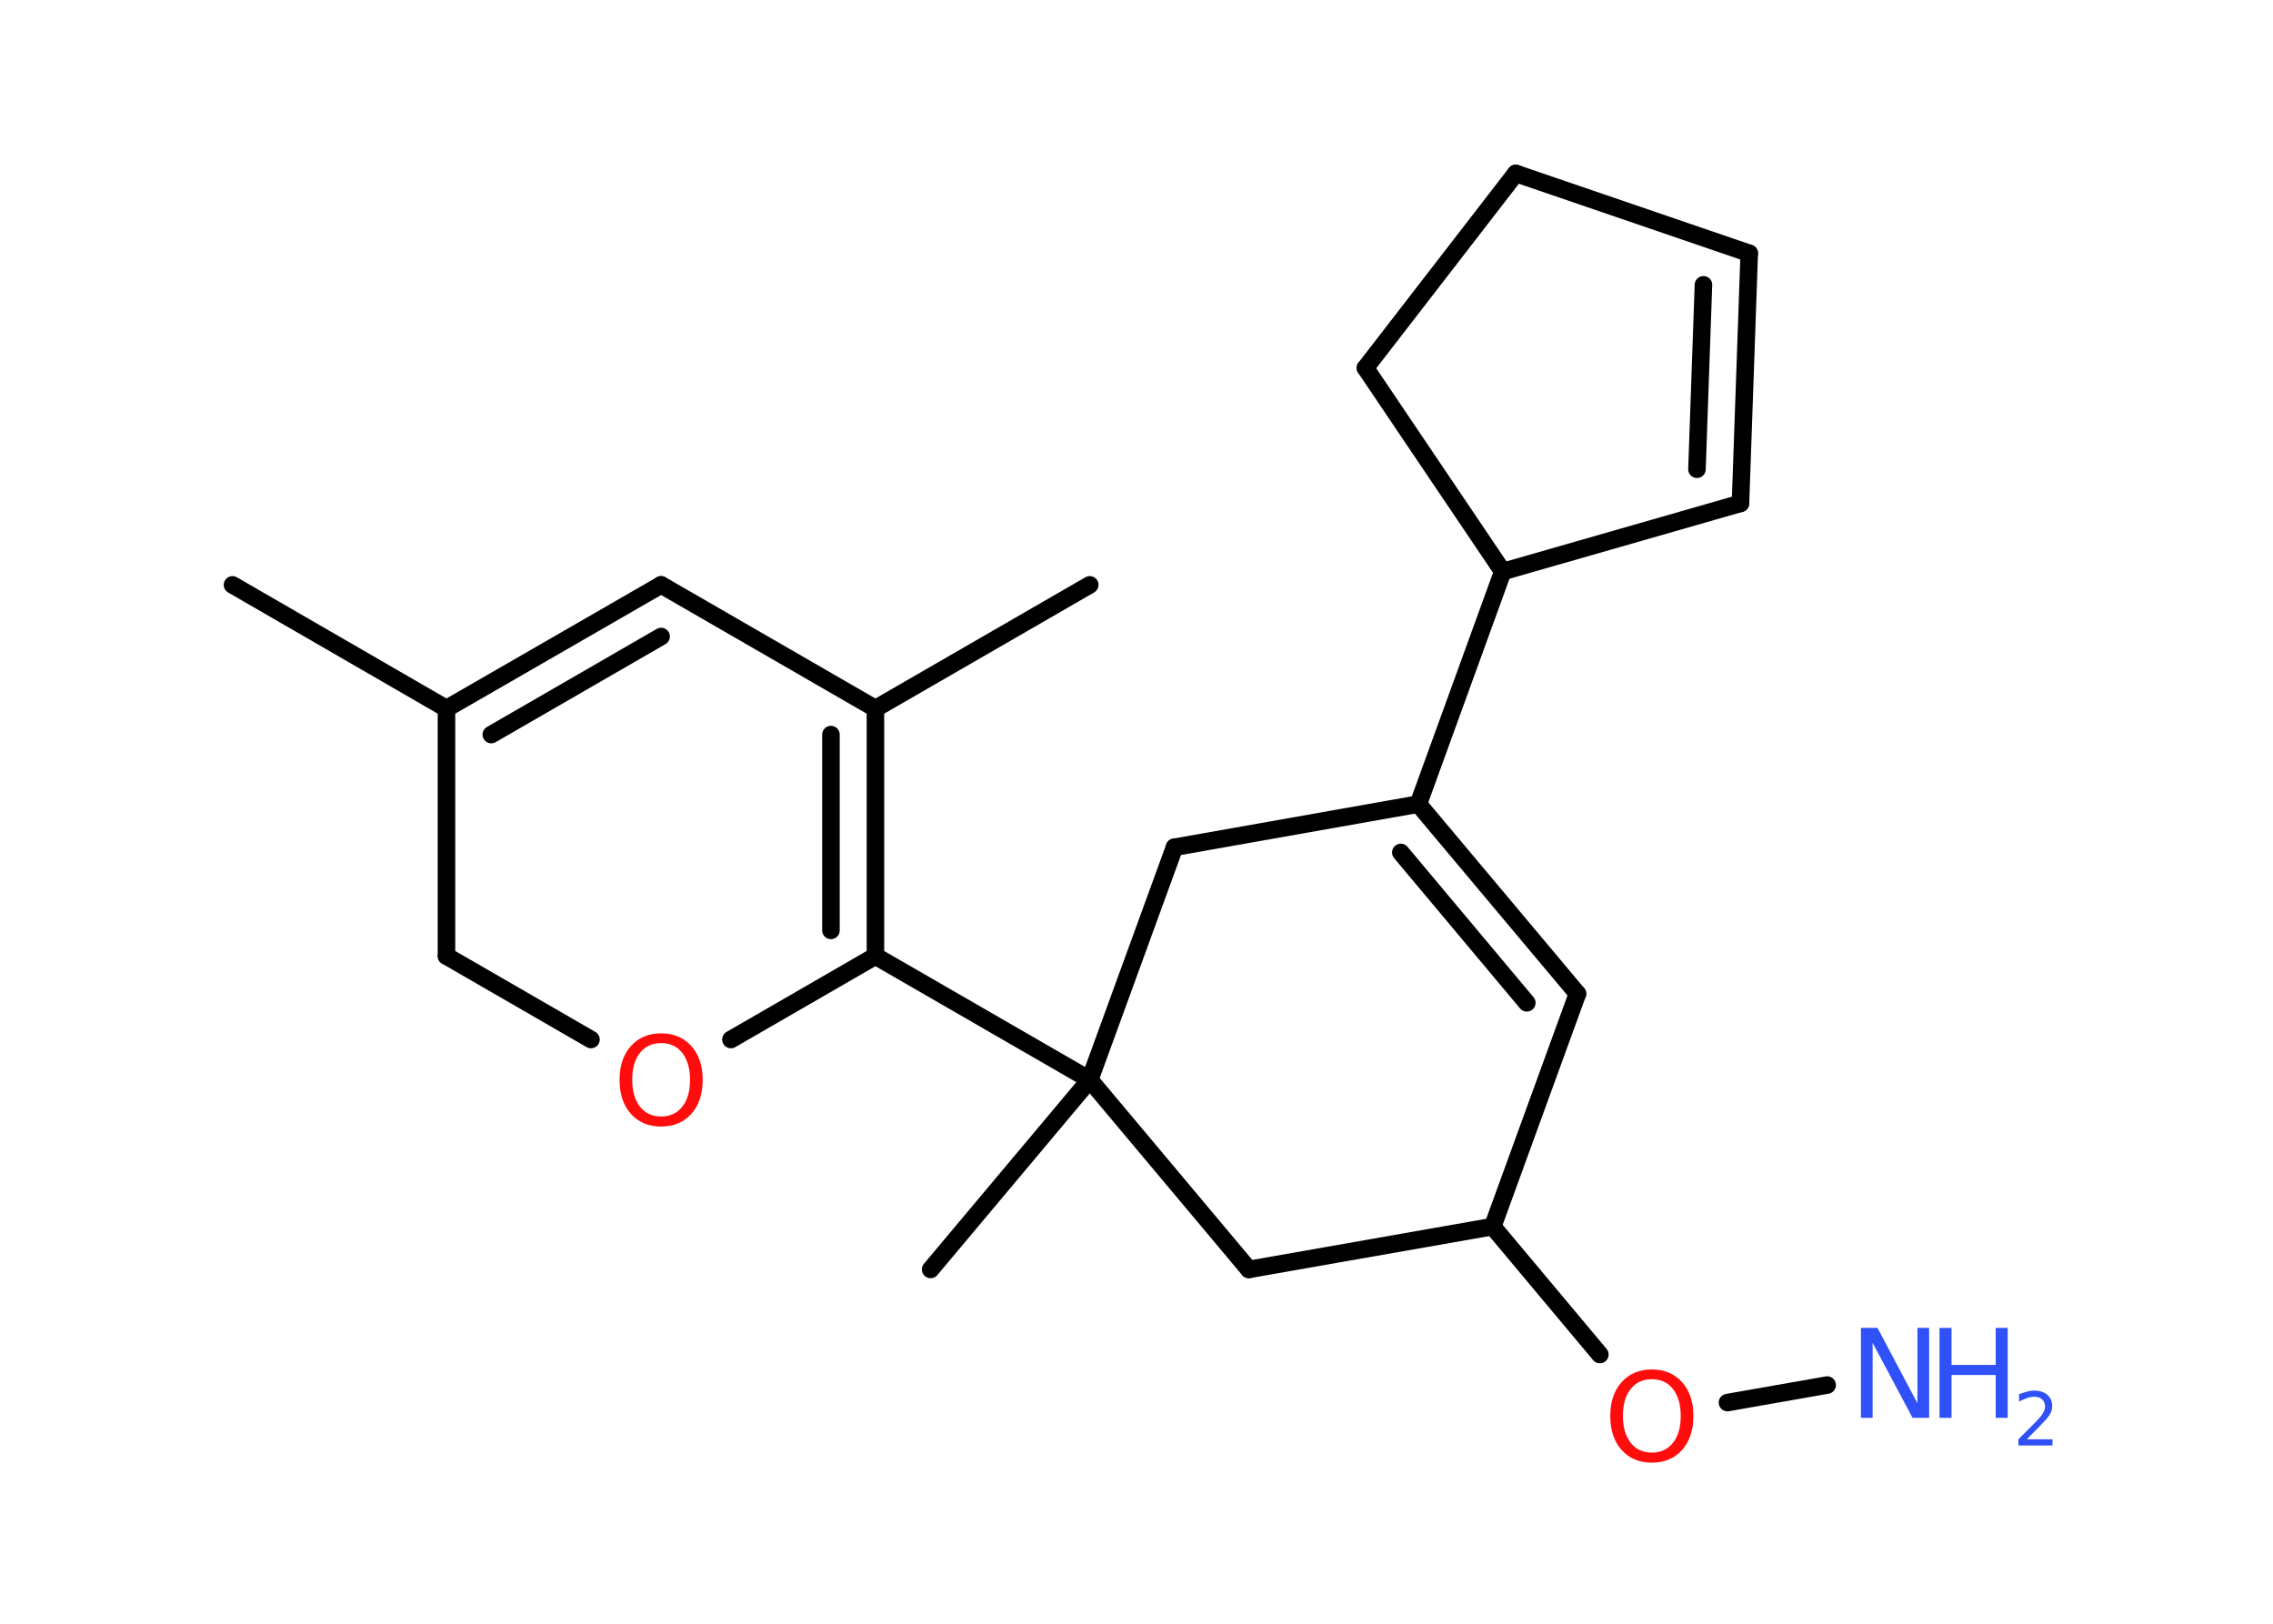 <?xml version='1.0' encoding='UTF-8'?>
<!DOCTYPE svg PUBLIC "-//W3C//DTD SVG 1.1//EN" "http://www.w3.org/Graphics/SVG/1.1/DTD/svg11.dtd">
<svg version='1.2' xmlns='http://www.w3.org/2000/svg' xmlns:xlink='http://www.w3.org/1999/xlink' width='70.0mm' height='50.0mm' viewBox='0 0 70.0 50.0'>
  <desc>Generated by the Chemistry Development Kit (http://github.com/cdk)</desc>
  <g stroke-linecap='round' stroke-linejoin='round' stroke='#000000' stroke-width='.54' fill='#3050F8'>
    <rect x='.0' y='.0' width='70.0' height='50.0' fill='#FFFFFF' stroke='none'/>
    <g id='mol1' class='mol'>
      <line id='mol1bnd1' class='bond' x1='7.16' y1='18.01' x2='13.75' y2='21.82'/>
      <g id='mol1bnd2' class='bond'>
        <line x1='20.36' y1='18.01' x2='13.75' y2='21.82'/>
        <line x1='20.36' y1='19.6' x2='15.13' y2='22.62'/>
      </g>
      <line id='mol1bnd3' class='bond' x1='20.36' y1='18.01' x2='26.96' y2='21.82'/>
      <line id='mol1bnd4' class='bond' x1='26.96' y1='21.82' x2='33.56' y2='18.01'/>
      <g id='mol1bnd5' class='bond'>
        <line x1='26.96' y1='29.44' x2='26.96' y2='21.82'/>
        <line x1='25.59' y1='28.65' x2='25.59' y2='22.62'/>
      </g>
      <line id='mol1bnd6' class='bond' x1='26.96' y1='29.44' x2='33.56' y2='33.25'/>
      <line id='mol1bnd7' class='bond' x1='33.56' y1='33.25' x2='28.66' y2='39.09'/>
      <line id='mol1bnd8' class='bond' x1='33.56' y1='33.25' x2='36.17' y2='26.09'/>
      <line id='mol1bnd9' class='bond' x1='36.17' y1='26.09' x2='43.68' y2='24.76'/>
      <line id='mol1bnd10' class='bond' x1='43.68' y1='24.76' x2='46.28' y2='17.6'/>
      <line id='mol1bnd11' class='bond' x1='46.28' y1='17.6' x2='53.6' y2='15.5'/>
      <g id='mol1bnd12' class='bond'>
        <line x1='53.6' y1='15.5' x2='53.87' y2='7.8'/>
        <line x1='52.26' y1='14.45' x2='52.46' y2='8.77'/>
      </g>
      <line id='mol1bnd13' class='bond' x1='53.87' y1='7.8' x2='46.68' y2='5.34'/>
      <line id='mol1bnd14' class='bond' x1='46.68' y1='5.34' x2='42.05' y2='11.33'/>
      <line id='mol1bnd15' class='bond' x1='46.28' y1='17.6' x2='42.05' y2='11.33'/>
      <g id='mol1bnd16' class='bond'>
        <line x1='48.58' y1='30.6' x2='43.68' y2='24.76'/>
        <line x1='47.02' y1='30.88' x2='43.14' y2='26.25'/>
      </g>
      <line id='mol1bnd17' class='bond' x1='48.58' y1='30.6' x2='45.97' y2='37.77'/>
      <line id='mol1bnd18' class='bond' x1='45.97' y1='37.77' x2='49.27' y2='41.71'/>
      <line id='mol1bnd19' class='bond' x1='53.2' y1='43.19' x2='56.27' y2='42.65'/>
      <line id='mol1bnd20' class='bond' x1='45.97' y1='37.77' x2='38.46' y2='39.09'/>
      <line id='mol1bnd21' class='bond' x1='33.56' y1='33.25' x2='38.46' y2='39.09'/>
      <line id='mol1bnd22' class='bond' x1='26.96' y1='29.44' x2='22.51' y2='32.01'/>
      <line id='mol1bnd23' class='bond' x1='18.2' y1='32.01' x2='13.75' y2='29.44'/>
      <line id='mol1bnd24' class='bond' x1='13.75' y1='21.82' x2='13.75' y2='29.44'/>
      <path id='mol1atm18' class='atom' d='M50.87 42.47q-.41 .0 -.65 .3q-.24 .3 -.24 .83q.0 .52 .24 .83q.24 .3 .65 .3q.41 .0 .65 -.3q.24 -.3 .24 -.83q.0 -.52 -.24 -.83q-.24 -.3 -.65 -.3zM50.87 42.17q.58 .0 .93 .39q.35 .39 .35 1.04q.0 .66 -.35 1.05q-.35 .39 -.93 .39q-.58 .0 -.93 -.39q-.35 -.39 -.35 -1.05q.0 -.65 .35 -1.04q.35 -.39 .93 -.39z' stroke='none' fill='#FF0D0D'/>
      <g id='mol1atm19' class='atom'>
        <path d='M57.32 40.89h.5l1.23 2.32v-2.32h.36v2.77h-.51l-1.23 -2.31v2.31h-.36v-2.77z' stroke='none'/>
        <path d='M59.73 40.89h.37v1.14h1.36v-1.14h.37v2.77h-.37v-1.32h-1.36v1.32h-.37v-2.77z' stroke='none'/>
        <path d='M62.43 44.32h.78v.19h-1.05v-.19q.13 -.13 .35 -.35q.22 -.22 .28 -.29q.11 -.12 .15 -.21q.04 -.08 .04 -.16q.0 -.13 -.09 -.22q-.09 -.08 -.24 -.08q-.11 .0 -.22 .04q-.12 .04 -.25 .11v-.23q.14 -.05 .25 -.08q.12 -.03 .21 -.03q.26 .0 .41 .13q.15 .13 .15 .35q.0 .1 -.04 .19q-.04 .09 -.14 .21q-.03 .03 -.18 .19q-.15 .15 -.42 .43z' stroke='none'/>
      </g>
      <path id='mol1atm21' class='atom' d='M20.36 32.12q-.41 .0 -.65 .3q-.24 .3 -.24 .83q.0 .52 .24 .83q.24 .3 .65 .3q.41 .0 .65 -.3q.24 -.3 .24 -.83q.0 -.52 -.24 -.83q-.24 -.3 -.65 -.3zM20.36 31.82q.58 .0 .93 .39q.35 .39 .35 1.04q.0 .66 -.35 1.05q-.35 .39 -.93 .39q-.58 .0 -.93 -.39q-.35 -.39 -.35 -1.05q.0 -.65 .35 -1.04q.35 -.39 .93 -.39z' stroke='none' fill='#FF0D0D'/>
    </g>
  </g>
</svg>
